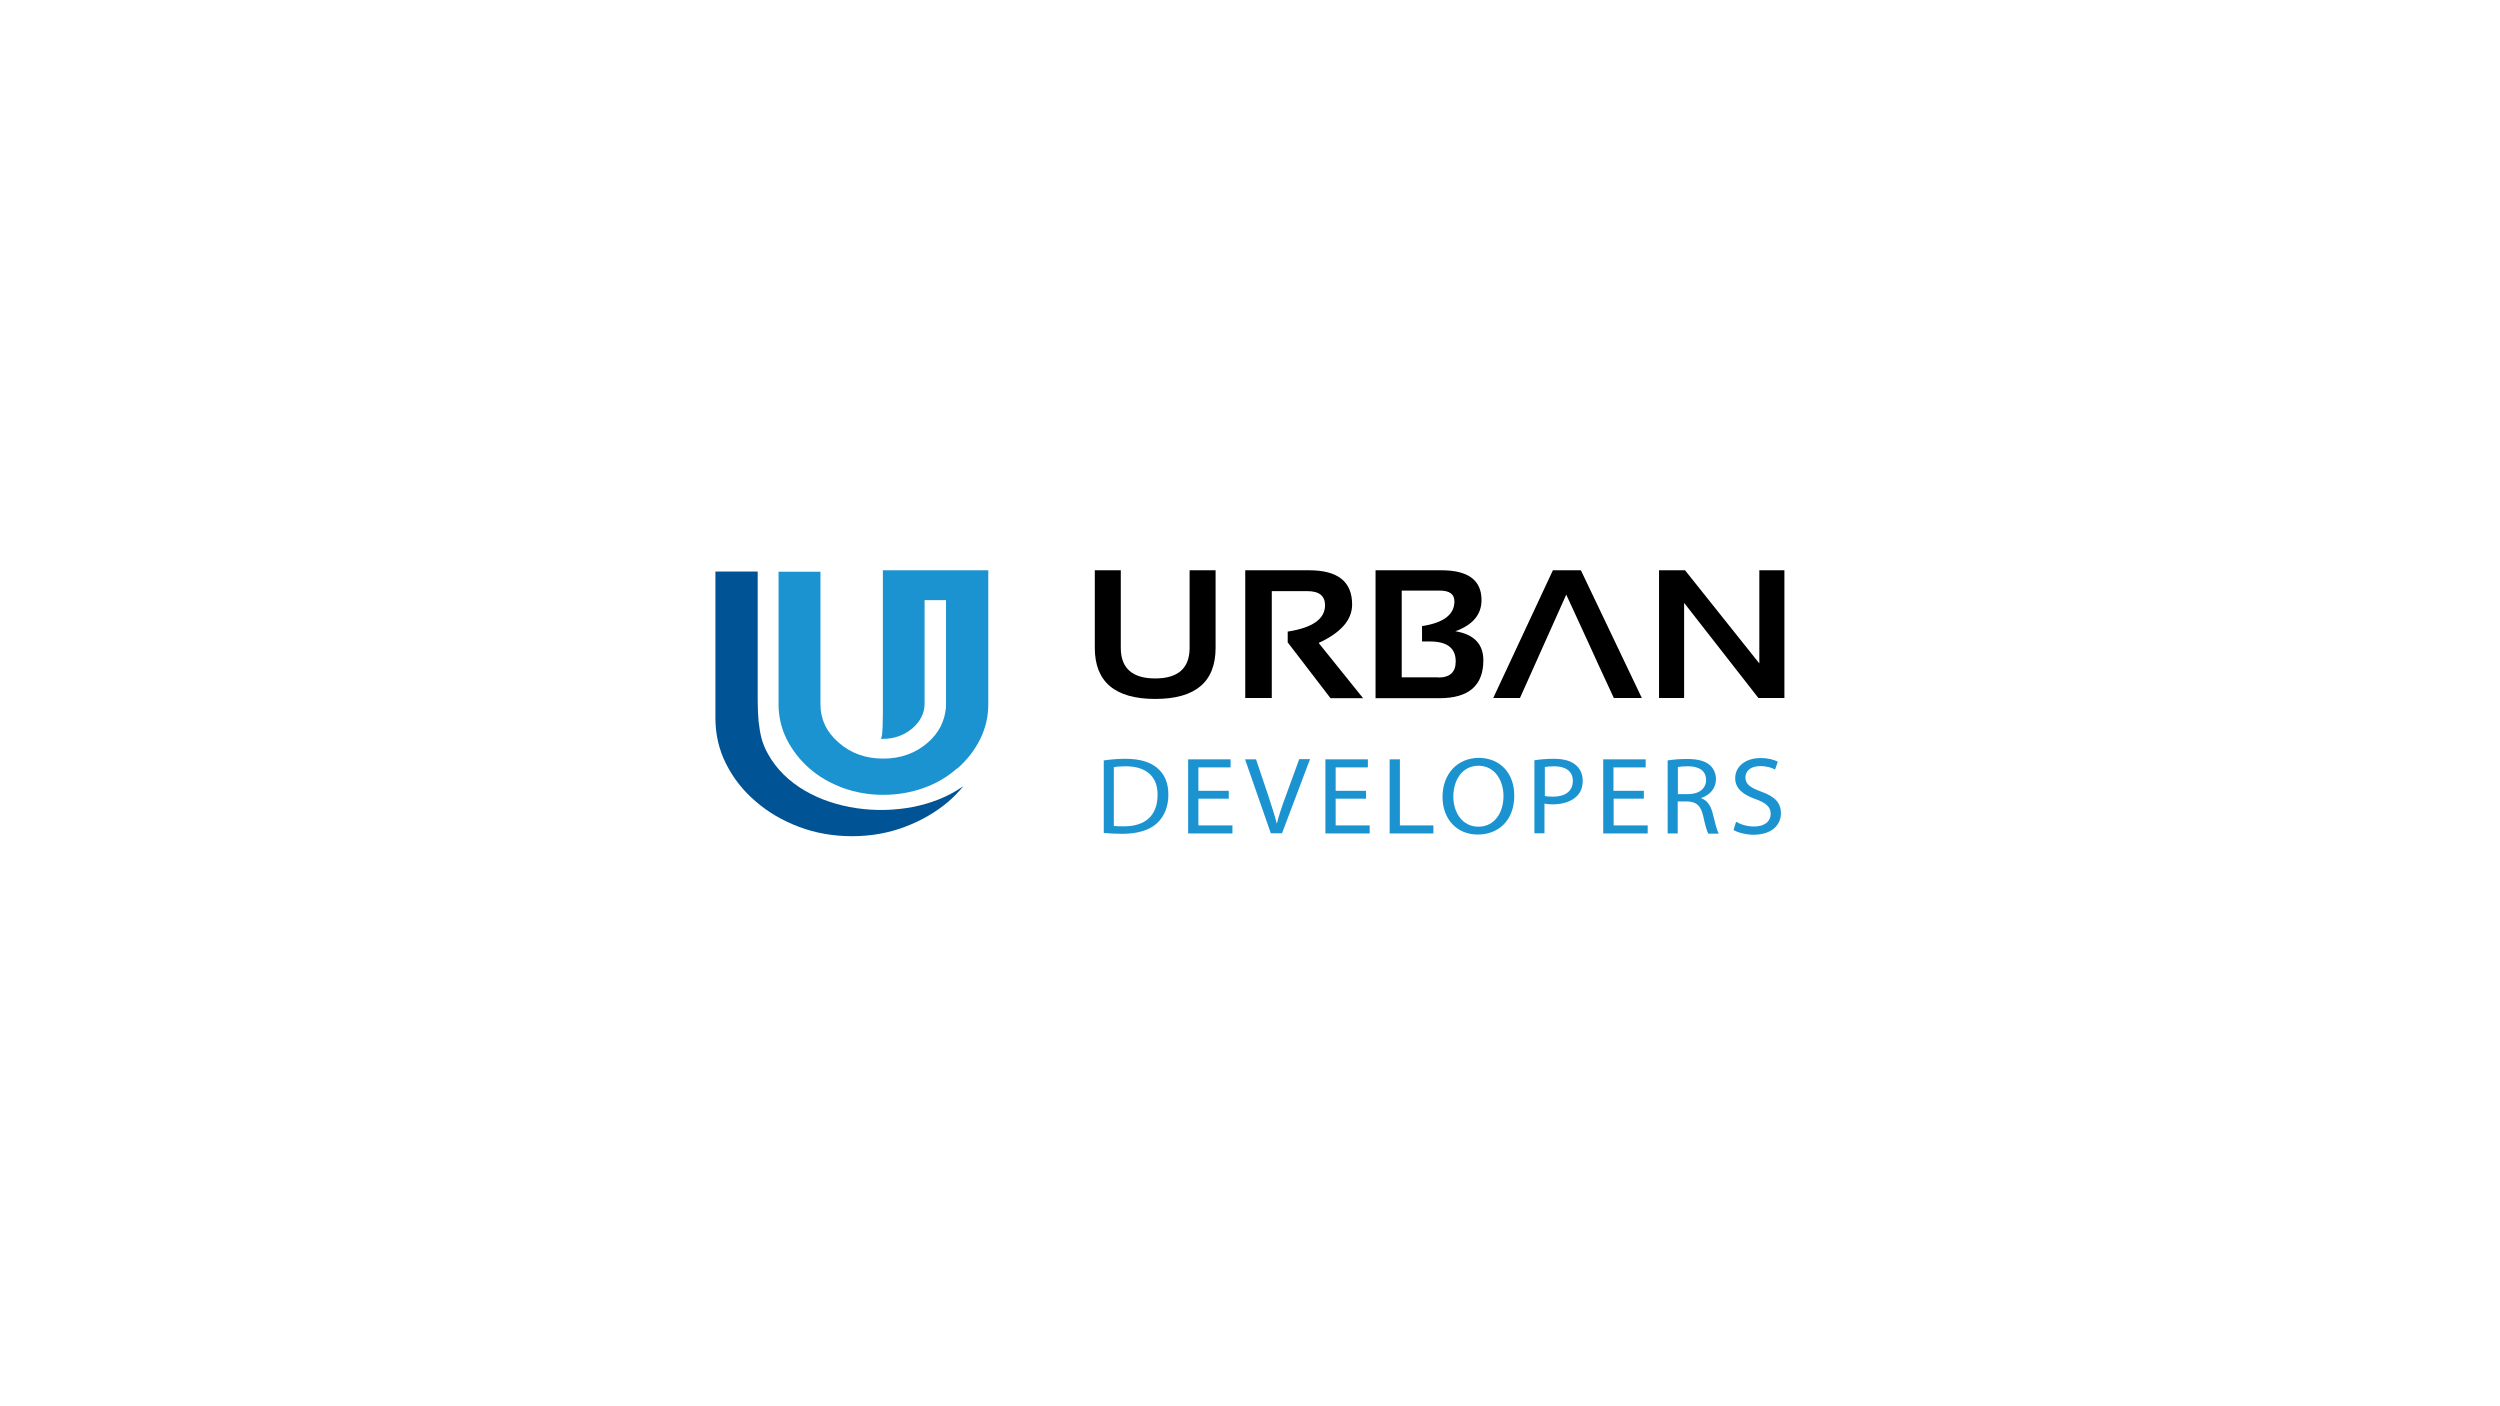 <?xml version="1.0" encoding="utf-8"?>
<!-- Generator: Adobe Illustrator 22.0.1, SVG Export Plug-In . SVG Version: 6.00 Build 0)  -->
<svg version="1.1" id="Layer_1" xmlns="http://www.w3.org/2000/svg" xmlns:xlink="http://www.w3.org/1999/xlink" x="0px" y="0px"
	 viewBox="0 0 1366 768" style="enable-background:new 0 0 1366 768;" xml:space="preserve">
<style type="text/css">
	.st0{fill-rule:evenodd;clip-rule:evenodd;fill:#1C93D1;}
	.st1{fill:#1C93D1;}
	.st2{fill-rule:evenodd;clip-rule:evenodd;fill:#005395;}
</style>
<g>
	<path class="st0" d="M517,311.6h23v16.3v56.9c0,6.8-1.5,13.2-4.5,19.2c-3,5.9-7.1,11.3-12.3,15.8h-0.2c-5.2,4.6-11.2,8.2-18.2,10.7
		c-6.9,2.5-14.4,3.8-22.2,3.8c-7.8,0-15.1-1.3-22.1-3.8c-6.9-2.6-13.1-6.1-18.3-10.7c-5.2-4.6-9.3-9.9-12.3-15.8
		c-3-6-4.5-12.4-4.5-19.2v-72.4h22.9v72.4c0,8.2,3.3,15.2,10,21c6.7,5.9,14.9,8.7,24.3,8.7c9.5,0,17.6-2.9,24.3-8.7
		c6-5.2,9.3-11.6,10-19.4v-58.5h-11.7v56.5c0,5.1-2.2,9.7-6.7,13.6c-4.6,3.8-9.9,5.7-15.9,5.7h-1.2c0.2-0.7,0.4-1.3,0.5-1.8
		c0.3-2.4,0.5-6.5,0.5-12.2v-61.8v-16.3h22.9H517z"/>
	<g>
		<path class="st1" d="M603.1,415.5c3.4-0.5,7.4-0.9,11.8-0.9c8,0,13.6,1.8,17.4,5c3.9,3.3,6.1,8,6.1,14.5c0,6.6-2.2,12-6.2,15.7
			c-4.1,3.8-10.7,5.8-19,5.8c-4,0-7.3-0.2-10.1-0.5V415.5z M608.6,451.3c1.4,0.2,3.4,0.2,5.6,0.2c11.9,0,18.3-6.2,18.3-17.2
			c0.1-9.5-5.7-15.6-17.4-15.6c-2.9,0-5,0.2-6.5,0.5V451.3z"/>
		<path class="st1" d="M671.4,436.4h-16.6V451h18.6v4.4h-24.2v-40.5h23.2v4.4h-17.6v12.8h16.6V436.4z"/>
		<path class="st1" d="M694.4,455.4l-14.1-40.5h6l6.7,19.9c1.8,5.5,3.4,10.4,4.6,15.1h0.1c1.2-4.7,2.9-9.8,4.9-15.1l7.3-20h5.9
			l-15.3,40.5H694.4z"/>
		<path class="st1" d="M746.4,436.4h-16.6V451h18.6v4.4h-24.2v-40.5h23.2v4.4h-17.6v12.8h16.6V436.4z"/>
		<path class="st1" d="M759.3,414.9h5.6V451h18.3v4.4h-23.9V414.9z"/>
		<path class="st1" d="M827.4,434.7c0,13.9-9,21.3-19.9,21.3c-11.4,0-19.3-8.3-19.3-20.6c0-12.8,8.4-21.3,19.9-21.3
			C819.9,414.2,827.4,422.7,827.4,434.7z M794.1,435.3c0,8.7,5,16.4,13.7,16.4c8.8,0,13.7-7.6,13.7-16.8c0-8.1-4.5-16.5-13.7-16.5
			C798.7,418.5,794.1,426.5,794.1,435.3z"/>
		<path class="st1" d="M838.4,415.4c2.7-0.4,6.2-0.8,10.6-0.8c5.5,0,9.5,1.2,12,3.4c2.3,1.9,3.8,4.9,3.8,8.5c0,3.7-1.1,6.5-3.3,8.6
			c-3,2.9-7.7,4.4-13.1,4.4c-1.7,0-3.2-0.1-4.5-0.4v16.2h-5.5V415.4z M844,434.9c1.2,0.3,2.7,0.4,4.6,0.4c6.7,0,10.8-3.1,10.8-8.6
			c0-5.4-4.1-8-10.1-8c-2.4,0-4.3,0.2-5.2,0.4V434.9z"/>
		<path class="st1" d="M898.3,436.4h-16.6V451h18.6v4.4H876v-40.5h23.2v4.4h-17.6v12.8h16.6V436.4z"/>
		<path class="st1" d="M911.2,415.5c2.8-0.5,6.9-0.8,10.6-0.8c5.9,0,9.8,1.1,12.4,3.3c2.1,1.8,3.4,4.6,3.4,7.7c0,5.3-3.6,8.8-8,10.3
			v0.2c3.2,1.1,5.2,4,6.2,8.2c1.4,5.6,2.4,9.5,3.3,11.1h-5.7c-0.7-1.2-1.7-4.6-2.8-9.7c-1.3-5.6-3.6-7.7-8.7-7.9h-5.2v17.5h-5.5
			V415.5z M916.8,433.9h5.7c5.9,0,9.7-3.1,9.7-7.7c0-5.2-4-7.5-9.9-7.5c-2.7,0-4.5,0.2-5.5,0.4V433.9z"/>
		<path class="st1" d="M948.6,449c2.5,1.5,6,2.6,9.9,2.6c5.7,0,9-2.8,9-6.9c0-3.7-2.3-5.9-8.1-8c-7-2.4-11.3-5.9-11.3-11.5
			c0-6.3,5.5-11,13.9-11c4.3,0,7.6,1,9.4,2l-1.5,4.3c-1.3-0.8-4.2-1.9-8.1-1.9c-5.9,0-8.1,3.3-8.1,6.1c0,3.8,2.6,5.6,8.5,7.8
			c7.3,2.6,10.9,5.9,10.9,11.9c0,6.2-4.8,11.7-15,11.7c-4.1,0-8.7-1.2-10.9-2.6L948.6,449z"/>
	</g>
	<g>
		<g>
			<path d="M598.2,354v-42.4h14.2V354c0,11.1,6.3,16.7,18.8,16.7c12.5,0,18.8-5.6,18.8-16.7v-42.4h14.2V354c0,18.6-11,27.9-33,27.9
				C609.3,381.9,598.2,372.6,598.2,354z"/>
			<path d="M680.4,381.3v-69.7h34.9c15.7,0,23.5,6.2,23.5,18.7c0,8.4-6.1,15.4-18.3,21l24.3,30.2H727L703.6,351v-5.9
				c13.6-2.1,20.4-6.9,20.4-14.4c0-5.1-3.2-7.7-9.6-7.7h-19.5v58.4H680.4z"/>
			<path d="M751.6,381.4v-69.8h36c14.6,0,21.9,5.4,21.9,16.3c0,7.9-4.8,13.6-14.3,17c10.2,1.7,15.3,7,15.3,15.9
				c0,13.8-8,20.7-24,20.7H751.6z M785.9,370.2c6.3,0,9.5-2.9,9.5-8.8c0-7.3-4.7-10.9-14.1-10.9h-4.3v-8.4
				c11.8-1.8,17.7-6.3,17.7-13.5c0-3.9-2.6-5.9-8-5.9h-20.8v47.4H785.9z"/>
			<path d="M906.5,381.4v-69.8h14.2l40.6,50.9v-50.9H975v69.8h-14.2l-40.6-52v52H906.5z"/>
		</g>
		<polygon points="863.8,311.6 848.5,311.6 815.9,381.4 830.5,381.4 855.8,324.9 867.9,351.2 873,362.4 881.8,381.4 897.1,381.4 		
			"/>
	</g>
	<path class="st2" d="M390.9,312.4v79.9c0,8.9,1.9,17.3,5.8,25c3.9,7.8,9.3,14.7,16.2,20.6c6.8,5.9,14.7,10.5,23.7,13.9
		c9,3.4,18.7,5.1,29,5.1c10.2,0,19.8-1.7,28.8-5.1c9-3.4,17-8,23.9-13.9c3-2.6,5.7-5.4,8.1-8.4l-0.1,0.1l-0.6,0.4l-0.3,0.2
		c-30.5,21-87.2,15.5-105.8-18.3c-1.6-2.8-2.8-5.8-3.6-8.8V403c-0.6-2.3-1.1-5.3-1.5-8.8c-0.3-3.4-0.5-7.2-0.5-11.6v-70.3H390.9
		L390.9,312.4z"/>
</g>
</svg>
